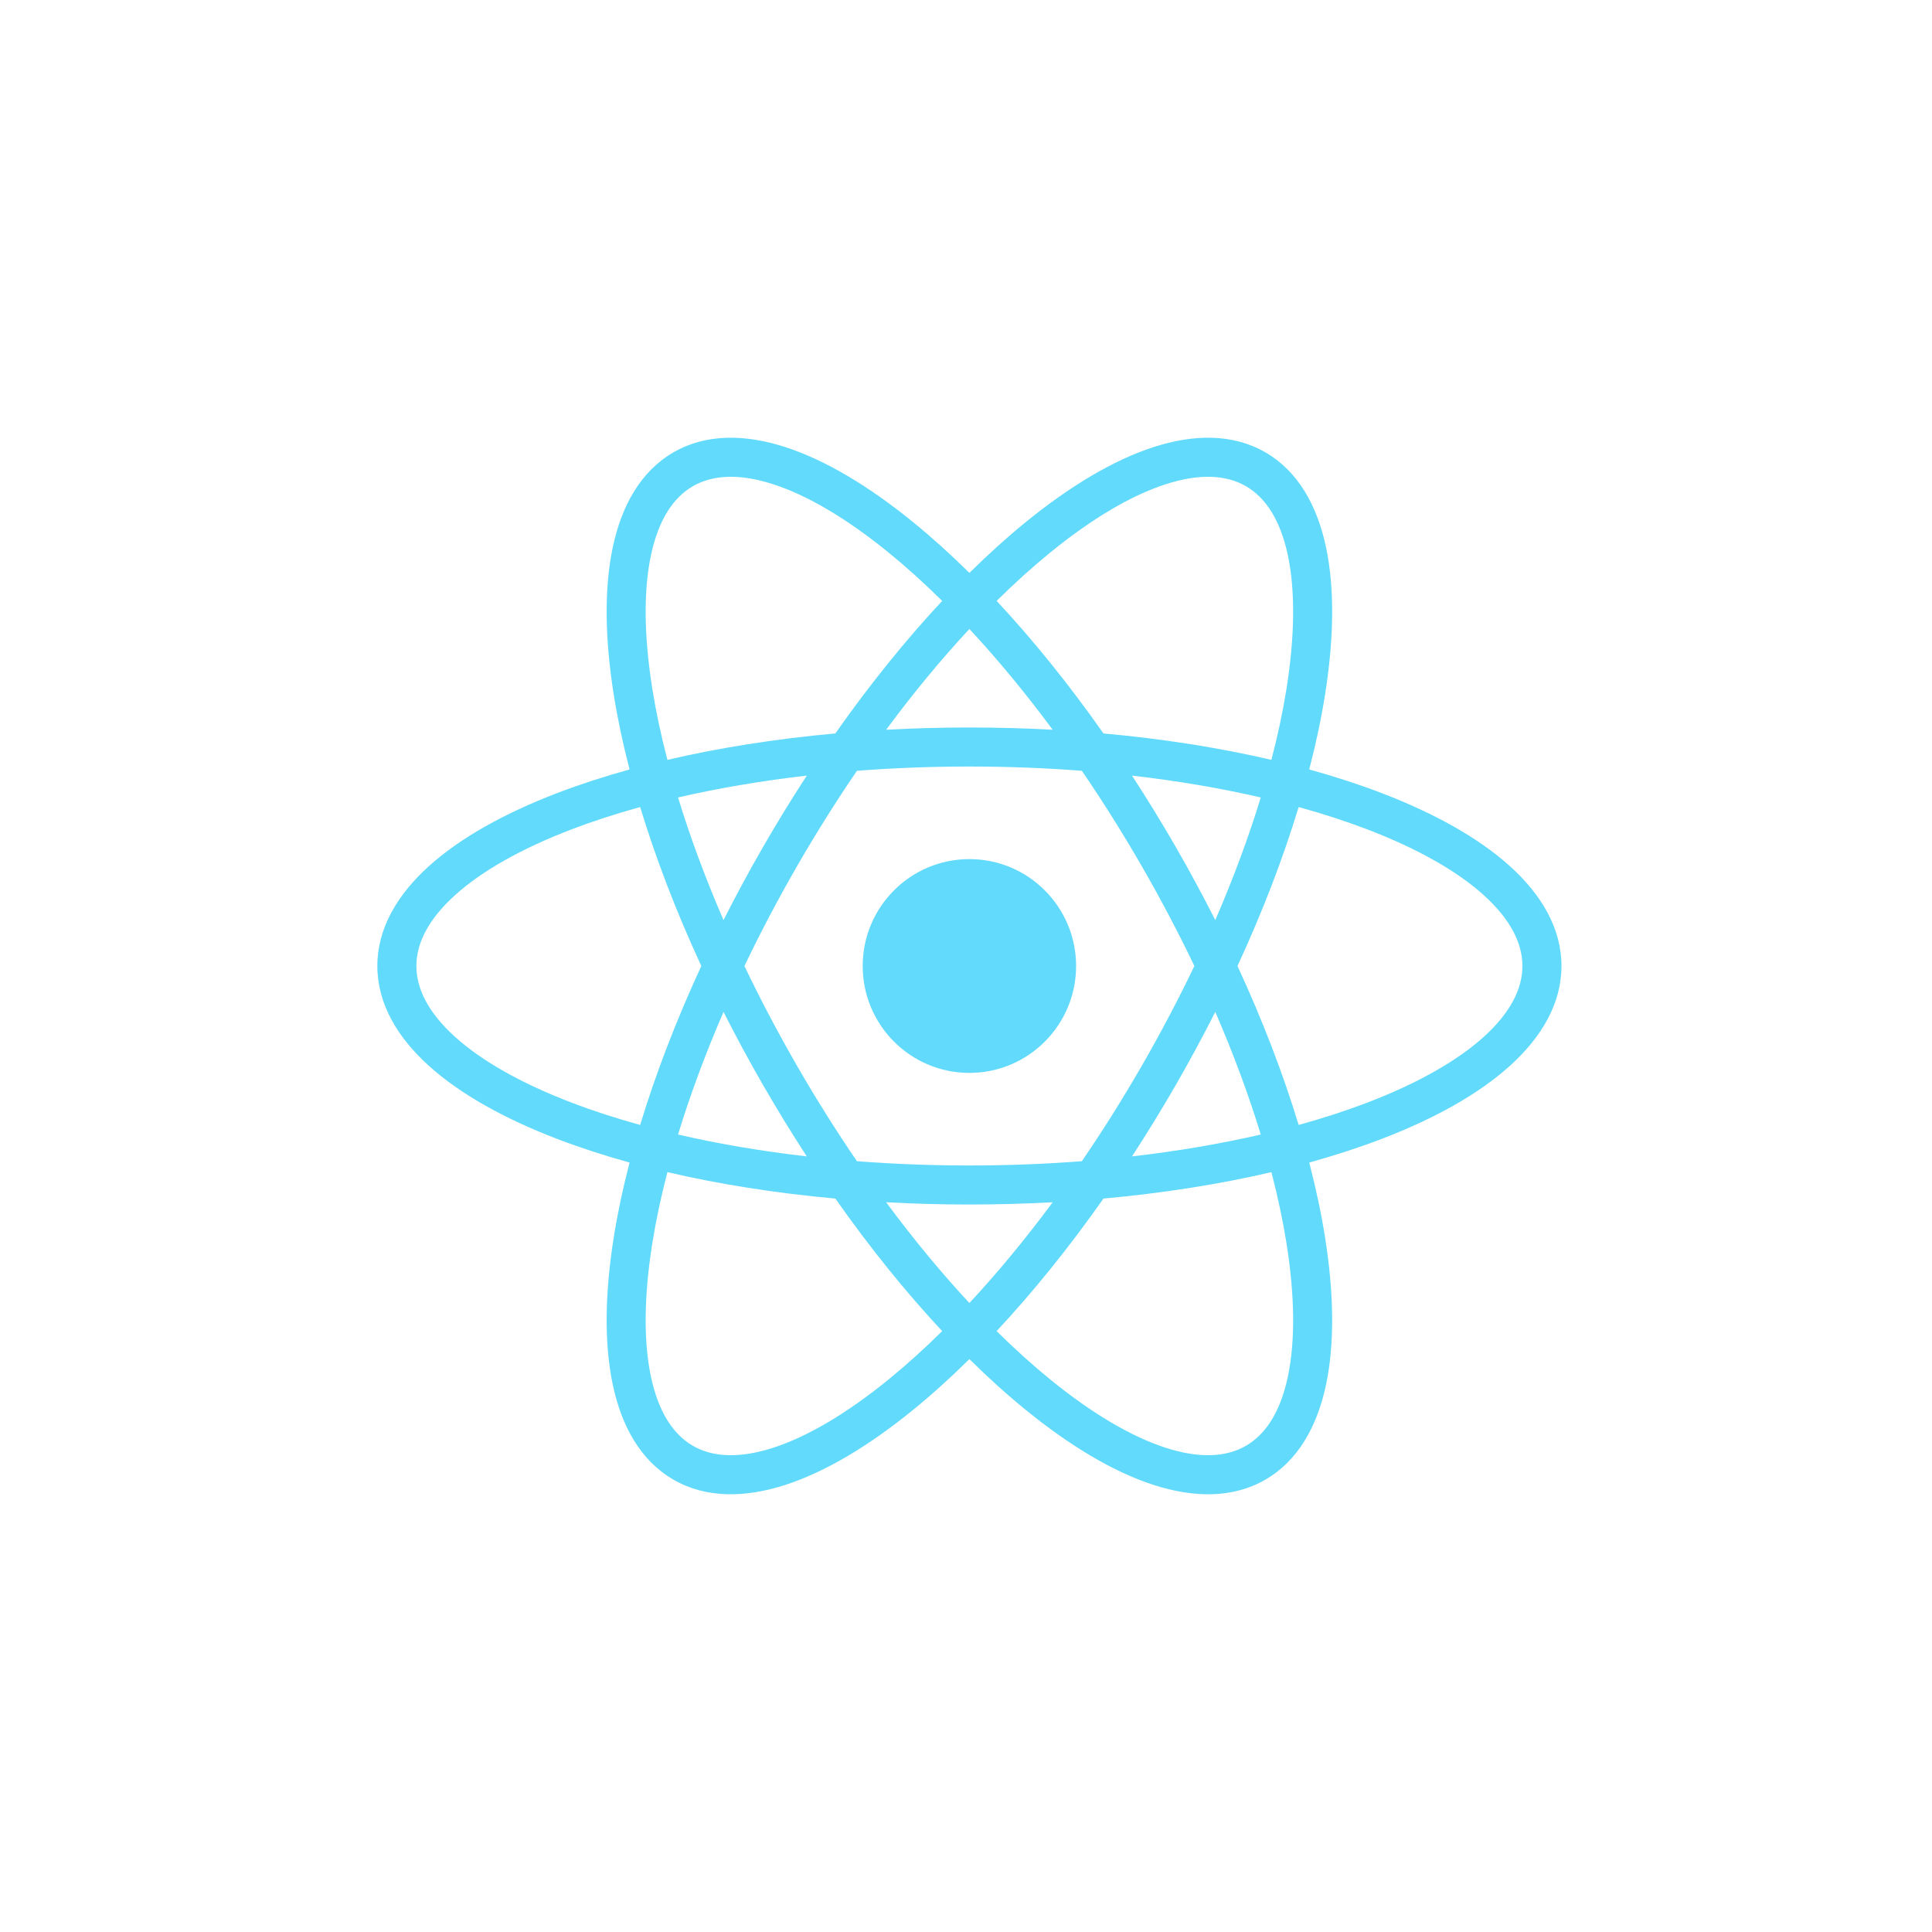 <svg width="128" height="128" viewBox="0 0 128 128" fill="none" xmlns="http://www.w3.org/2000/svg">

<path fill-rule="evenodd" clip-rule="evenodd" d="M82.546 32.212C83.85 32.966 84.824 34.448 85.32 36.771C85.815 39.093 85.796 42.111 85.23 45.654C84.992 47.142 84.659 48.71 84.234 50.343C80.825 49.548 77.08 48.952 73.107 48.592C70.809 45.324 68.421 42.372 66.028 39.811C67.227 38.627 68.416 37.555 69.583 36.604C72.362 34.341 74.962 32.816 77.218 32.085C79.473 31.354 81.241 31.457 82.546 32.212ZM62.422 39.811C61.224 38.627 60.035 37.555 58.868 36.605C56.088 34.341 53.489 32.816 51.233 32.085C48.977 31.354 47.209 31.457 45.905 32.212C44.601 32.966 43.627 34.448 43.131 36.771C42.635 39.093 42.655 42.111 43.221 45.654C43.459 47.142 43.792 48.71 44.217 50.343C47.626 49.548 51.37 48.952 55.343 48.592C57.641 45.324 60.03 42.372 62.422 39.811ZM64.225 37.956C62.974 36.72 61.728 35.597 60.499 34.596C57.577 32.216 54.696 30.486 52.031 29.622C49.366 28.759 46.773 28.722 44.614 29.971C42.454 31.22 41.19 33.488 40.604 36.231C40.018 38.976 40.073 42.34 40.669 46.065C40.92 47.632 41.268 49.276 41.711 50.979C40.017 51.447 38.422 51.967 36.941 52.533C33.423 53.879 30.486 55.513 28.407 57.393C26.327 59.274 25 61.504 25 64C25 66.496 26.327 68.726 28.407 70.607C30.486 72.487 33.423 74.121 36.941 75.467C38.422 76.033 40.017 76.553 41.711 77.021C41.268 78.724 40.92 80.368 40.669 81.935C40.073 85.66 40.018 89.024 40.604 91.769C41.19 94.512 42.454 96.78 44.614 98.029C46.773 99.278 49.366 99.241 52.031 98.378C54.696 97.514 57.577 95.784 60.499 93.404C61.728 92.403 62.974 91.28 64.225 90.044C65.476 91.28 66.722 92.403 67.951 93.404C70.874 95.784 73.755 97.514 76.42 98.378C79.085 99.241 81.678 99.278 83.837 98.029C85.996 96.78 87.261 94.512 87.847 91.769C88.433 89.024 88.377 85.66 87.781 81.935C87.531 80.368 87.183 78.724 86.74 77.021C88.434 76.553 90.029 76.033 91.509 75.467C95.028 74.121 97.965 72.487 100.044 70.607C102.123 68.726 103.451 66.496 103.451 64C103.451 61.504 102.123 59.274 100.044 57.393C97.965 55.513 95.028 53.879 91.509 52.533C90.029 51.967 88.434 51.447 86.74 50.979C87.183 49.276 87.531 47.632 87.781 46.065C88.377 42.34 88.433 38.976 87.847 36.231C87.261 33.488 85.996 31.22 83.837 29.971C81.678 28.722 79.085 28.759 76.42 29.622C73.755 30.486 70.874 32.216 67.951 34.596C66.722 35.597 65.476 36.72 64.225 37.956ZM83.529 52.834C80.889 52.224 78.028 51.734 74.998 51.386C75.986 52.901 76.952 54.474 77.888 56.098C78.823 57.721 79.7 59.345 80.516 60.959C81.73 58.157 82.737 55.429 83.529 52.834ZM81.987 64C83.663 60.372 85.02 56.825 86.038 53.469C87.66 53.916 89.181 54.411 90.585 54.948C93.931 56.228 96.55 57.72 98.309 59.312C100.069 60.903 100.864 62.489 100.864 64C100.864 65.511 100.069 67.097 98.309 68.689C96.55 70.28 93.931 71.772 90.585 73.052C89.181 73.589 87.66 74.084 86.038 74.531C85.02 71.175 83.663 67.628 81.987 64ZM79.13 64C78.088 61.821 76.926 59.61 75.649 57.393C74.371 55.175 73.04 53.062 71.676 51.068C69.272 50.882 66.78 50.784 64.225 50.784C61.67 50.784 59.179 50.882 56.774 51.068C55.411 53.062 54.08 55.175 52.802 57.393C51.524 59.61 50.363 61.821 49.321 64C50.363 66.179 51.524 68.39 52.802 70.607C54.08 72.825 55.411 74.938 56.774 76.932C59.179 77.118 61.67 77.216 64.225 77.216C66.78 77.216 69.272 77.118 71.676 76.932C73.04 74.938 74.371 72.825 75.649 70.607C76.926 68.39 78.088 66.179 79.13 64ZM74.998 76.614C75.986 75.099 76.952 73.526 77.888 71.902C78.823 70.279 79.7 68.655 80.516 67.041C81.73 69.844 82.737 72.571 83.529 75.166C80.889 75.776 78.028 76.266 74.998 76.614ZM69.743 79.652C67.939 79.751 66.097 79.802 64.225 79.802C62.354 79.802 60.512 79.751 58.708 79.652C60.523 82.106 62.378 84.344 64.225 86.329C66.073 84.344 67.927 82.106 69.743 79.652ZM66.028 88.189C68.421 85.628 70.809 82.676 73.107 79.408C77.08 79.048 80.825 78.452 84.234 77.657C84.659 79.29 84.992 80.858 85.23 82.346C85.796 85.889 85.815 88.907 85.32 91.229C84.824 93.552 83.85 95.034 82.546 95.788C81.241 96.543 79.473 96.646 77.218 95.915C74.962 95.184 72.362 93.659 69.583 91.396C68.416 90.445 67.227 89.373 66.028 88.189ZM62.422 88.189C60.03 85.628 57.641 82.676 55.343 79.408C51.37 79.048 47.626 78.452 44.217 77.657C43.792 79.29 43.459 80.858 43.221 82.346C42.655 85.889 42.635 88.907 43.131 91.229C43.627 93.552 44.601 95.034 45.905 95.788C47.209 96.543 48.977 96.646 51.233 95.915C53.489 95.184 56.088 93.659 58.868 91.395C60.035 90.445 61.224 89.373 62.422 88.189ZM44.922 75.166C47.562 75.776 50.423 76.266 53.452 76.614C52.465 75.099 51.499 73.526 50.563 71.902C49.627 70.279 48.751 68.655 47.935 67.041C46.721 69.844 45.714 72.571 44.922 75.166ZM47.935 60.959C48.751 59.345 49.627 57.721 50.563 56.098C51.499 54.474 52.465 52.901 53.452 51.386C50.423 51.734 47.562 52.224 44.922 52.834C45.714 55.429 46.721 58.157 47.935 60.959ZM46.464 64C44.788 67.628 43.43 71.175 42.413 74.531C40.79 74.084 39.27 73.589 37.865 73.052C34.52 71.772 31.901 70.28 30.141 68.689C28.382 67.097 27.586 65.511 27.586 64C27.586 62.489 28.382 60.903 30.141 59.312C31.901 57.72 34.52 56.228 37.865 54.948C39.27 54.411 40.79 53.916 42.413 53.469C43.43 56.825 44.788 60.372 46.464 64ZM58.708 48.348C60.512 48.249 62.354 48.198 64.225 48.198C66.097 48.198 67.939 48.249 69.743 48.348C67.927 45.894 66.073 43.656 64.225 41.671C62.378 43.656 60.523 45.894 58.708 48.348ZM71.294 64C71.294 67.911 68.129 71.082 64.225 71.082C60.321 71.082 57.156 67.911 57.156 64C57.156 60.089 60.321 56.918 64.225 56.918C68.129 56.918 71.294 60.089 71.294 64Z" fill="#61DAFB"/>
</svg>
